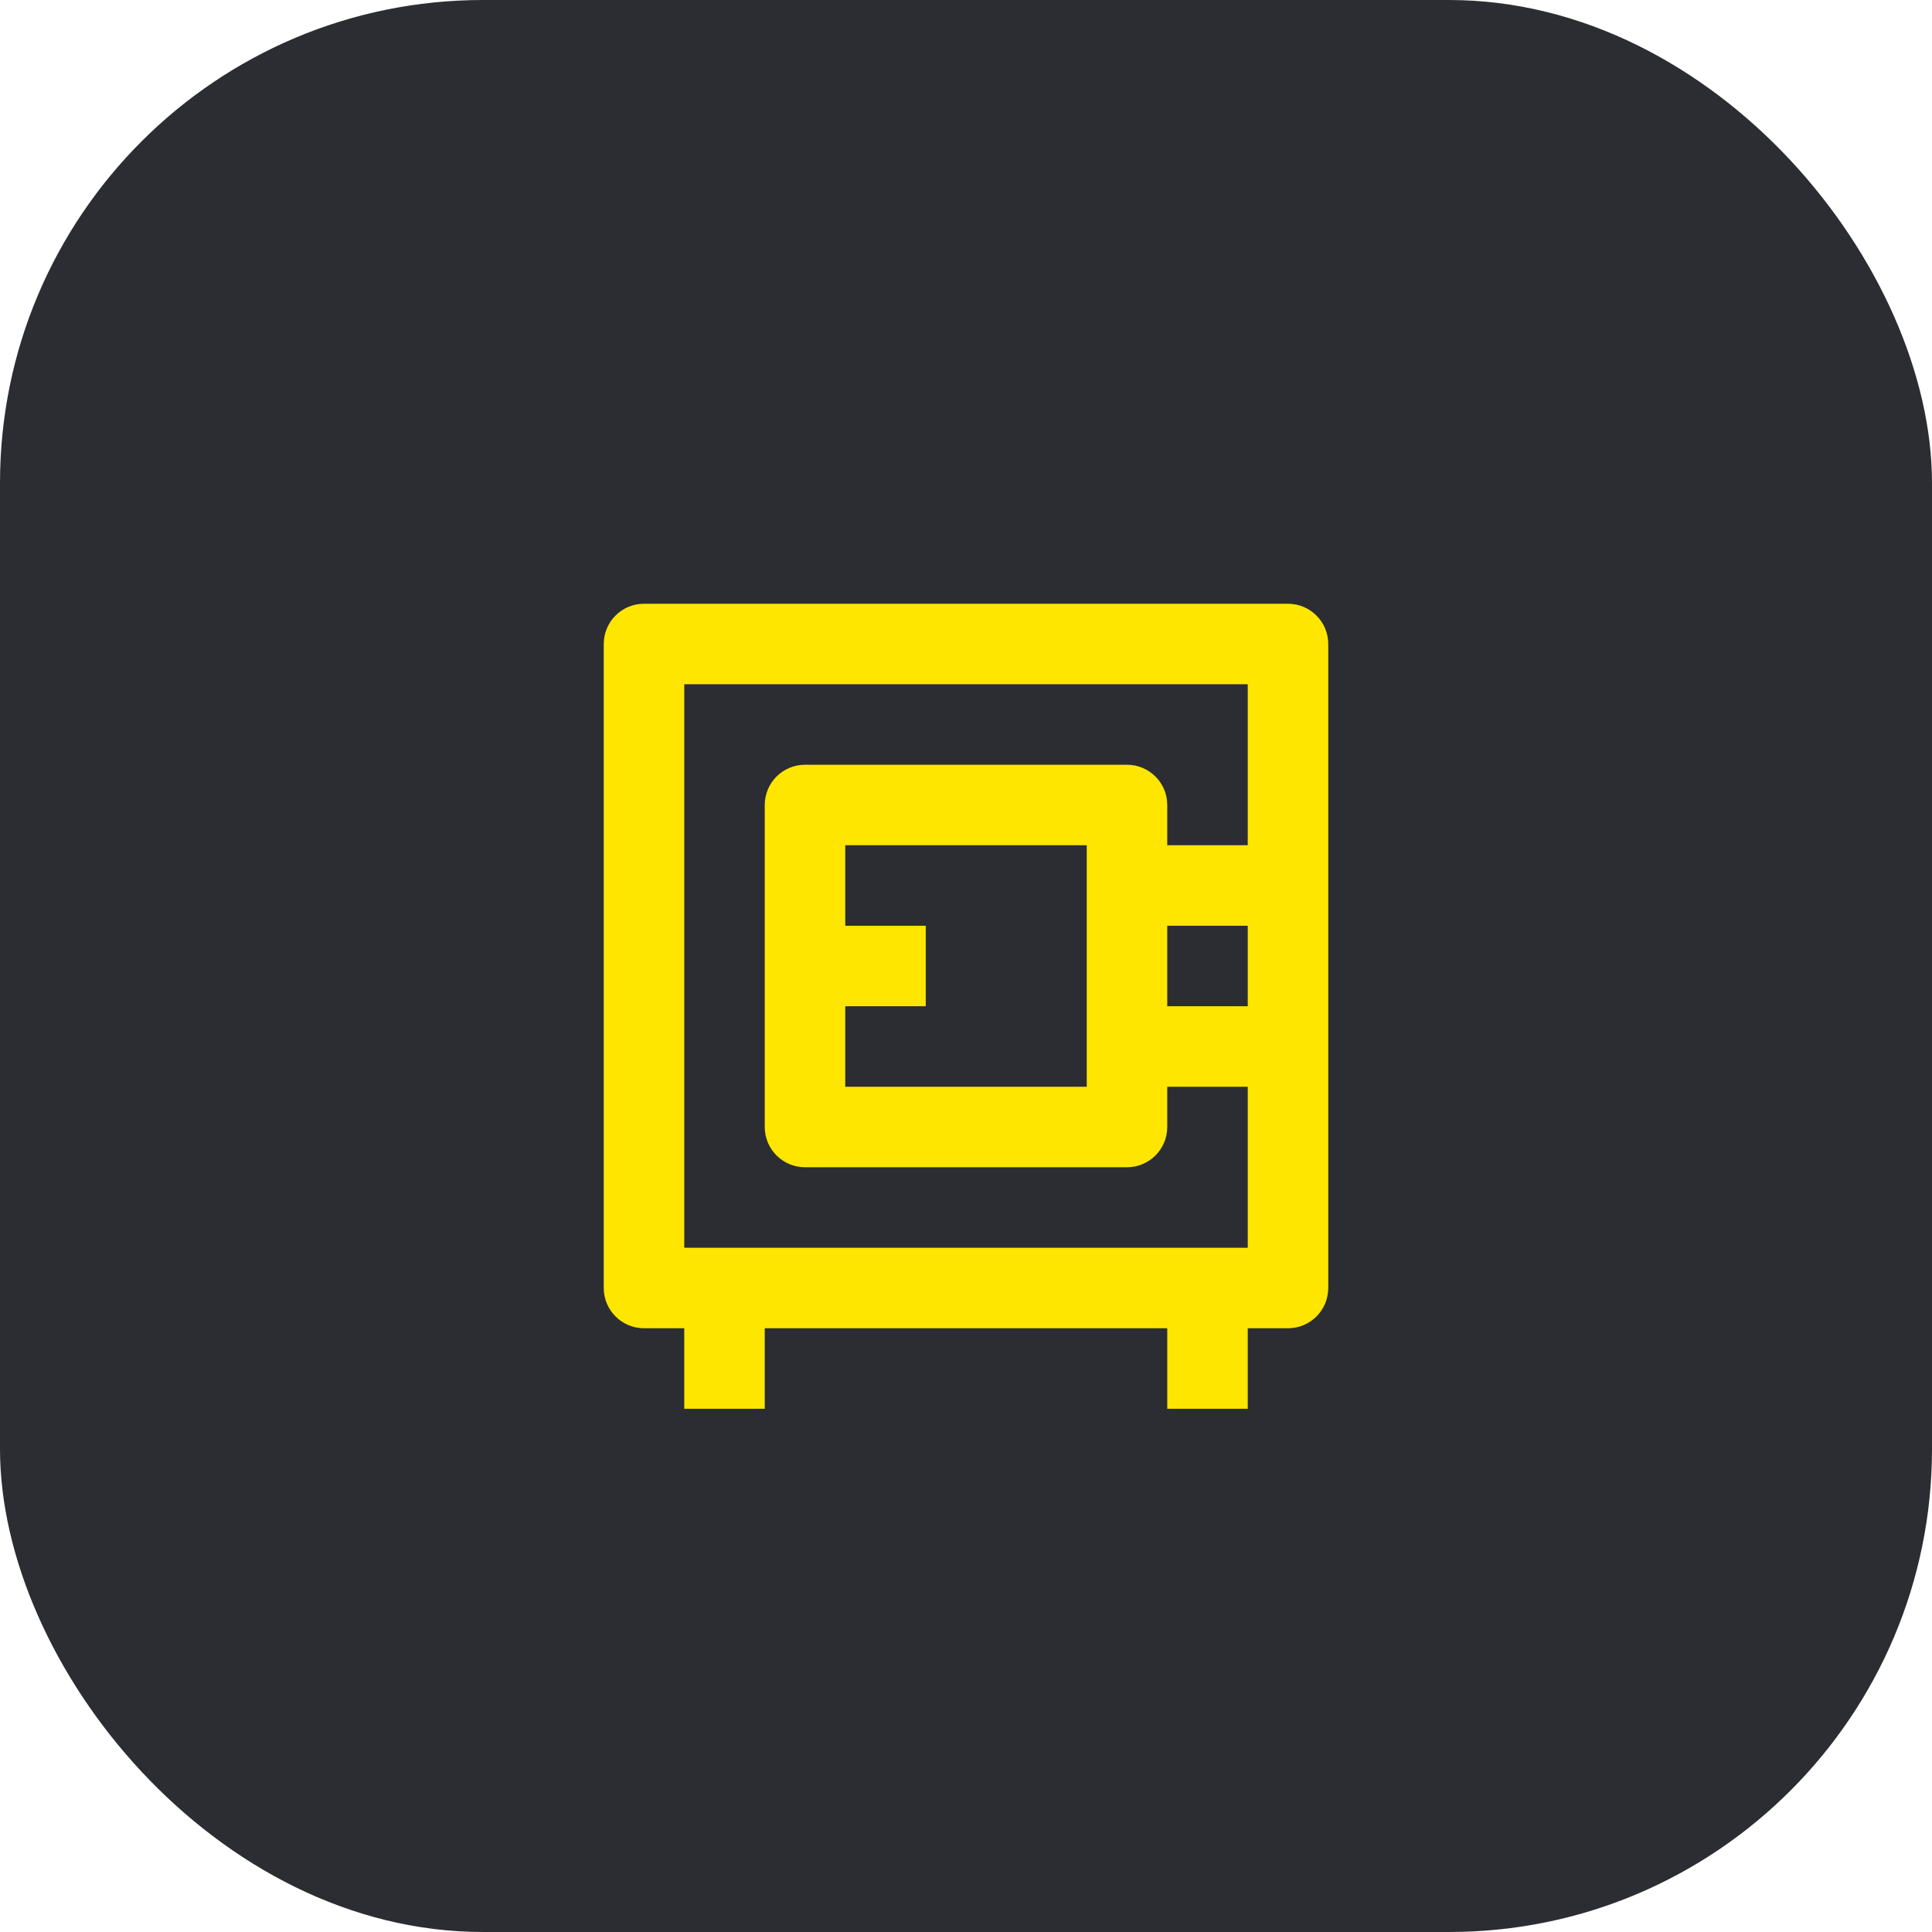 <svg width="48" height="48" viewBox="0 0 48 48" fill="none" xmlns="http://www.w3.org/2000/svg">
<rect width="48" height="48" rx="12" fill="#2B2D33"/>
<path fill-rule="evenodd" clip-rule="evenodd" d="M15 16C15 15.448 15.448 15 16 15H32C32.552 15 33 15.448 33 16V32C33 32.552 32.552 33 32 33H31V35H29V33H19V35H17V33H16C15.448 33 15 32.552 15 32V16ZM17 17V31H31V27H29V28C29 28.552 28.552 29 28 29H20C19.448 29 19 28.552 19 28V20C19 19.448 19.448 19 20 19H28C28.552 19 29 19.448 29 20V21H31V17H17ZM29 25H31V23H29V25ZM21 21V23H23V25H21V27H27V21H21Z" fill="#FEE600"/>
</svg>
